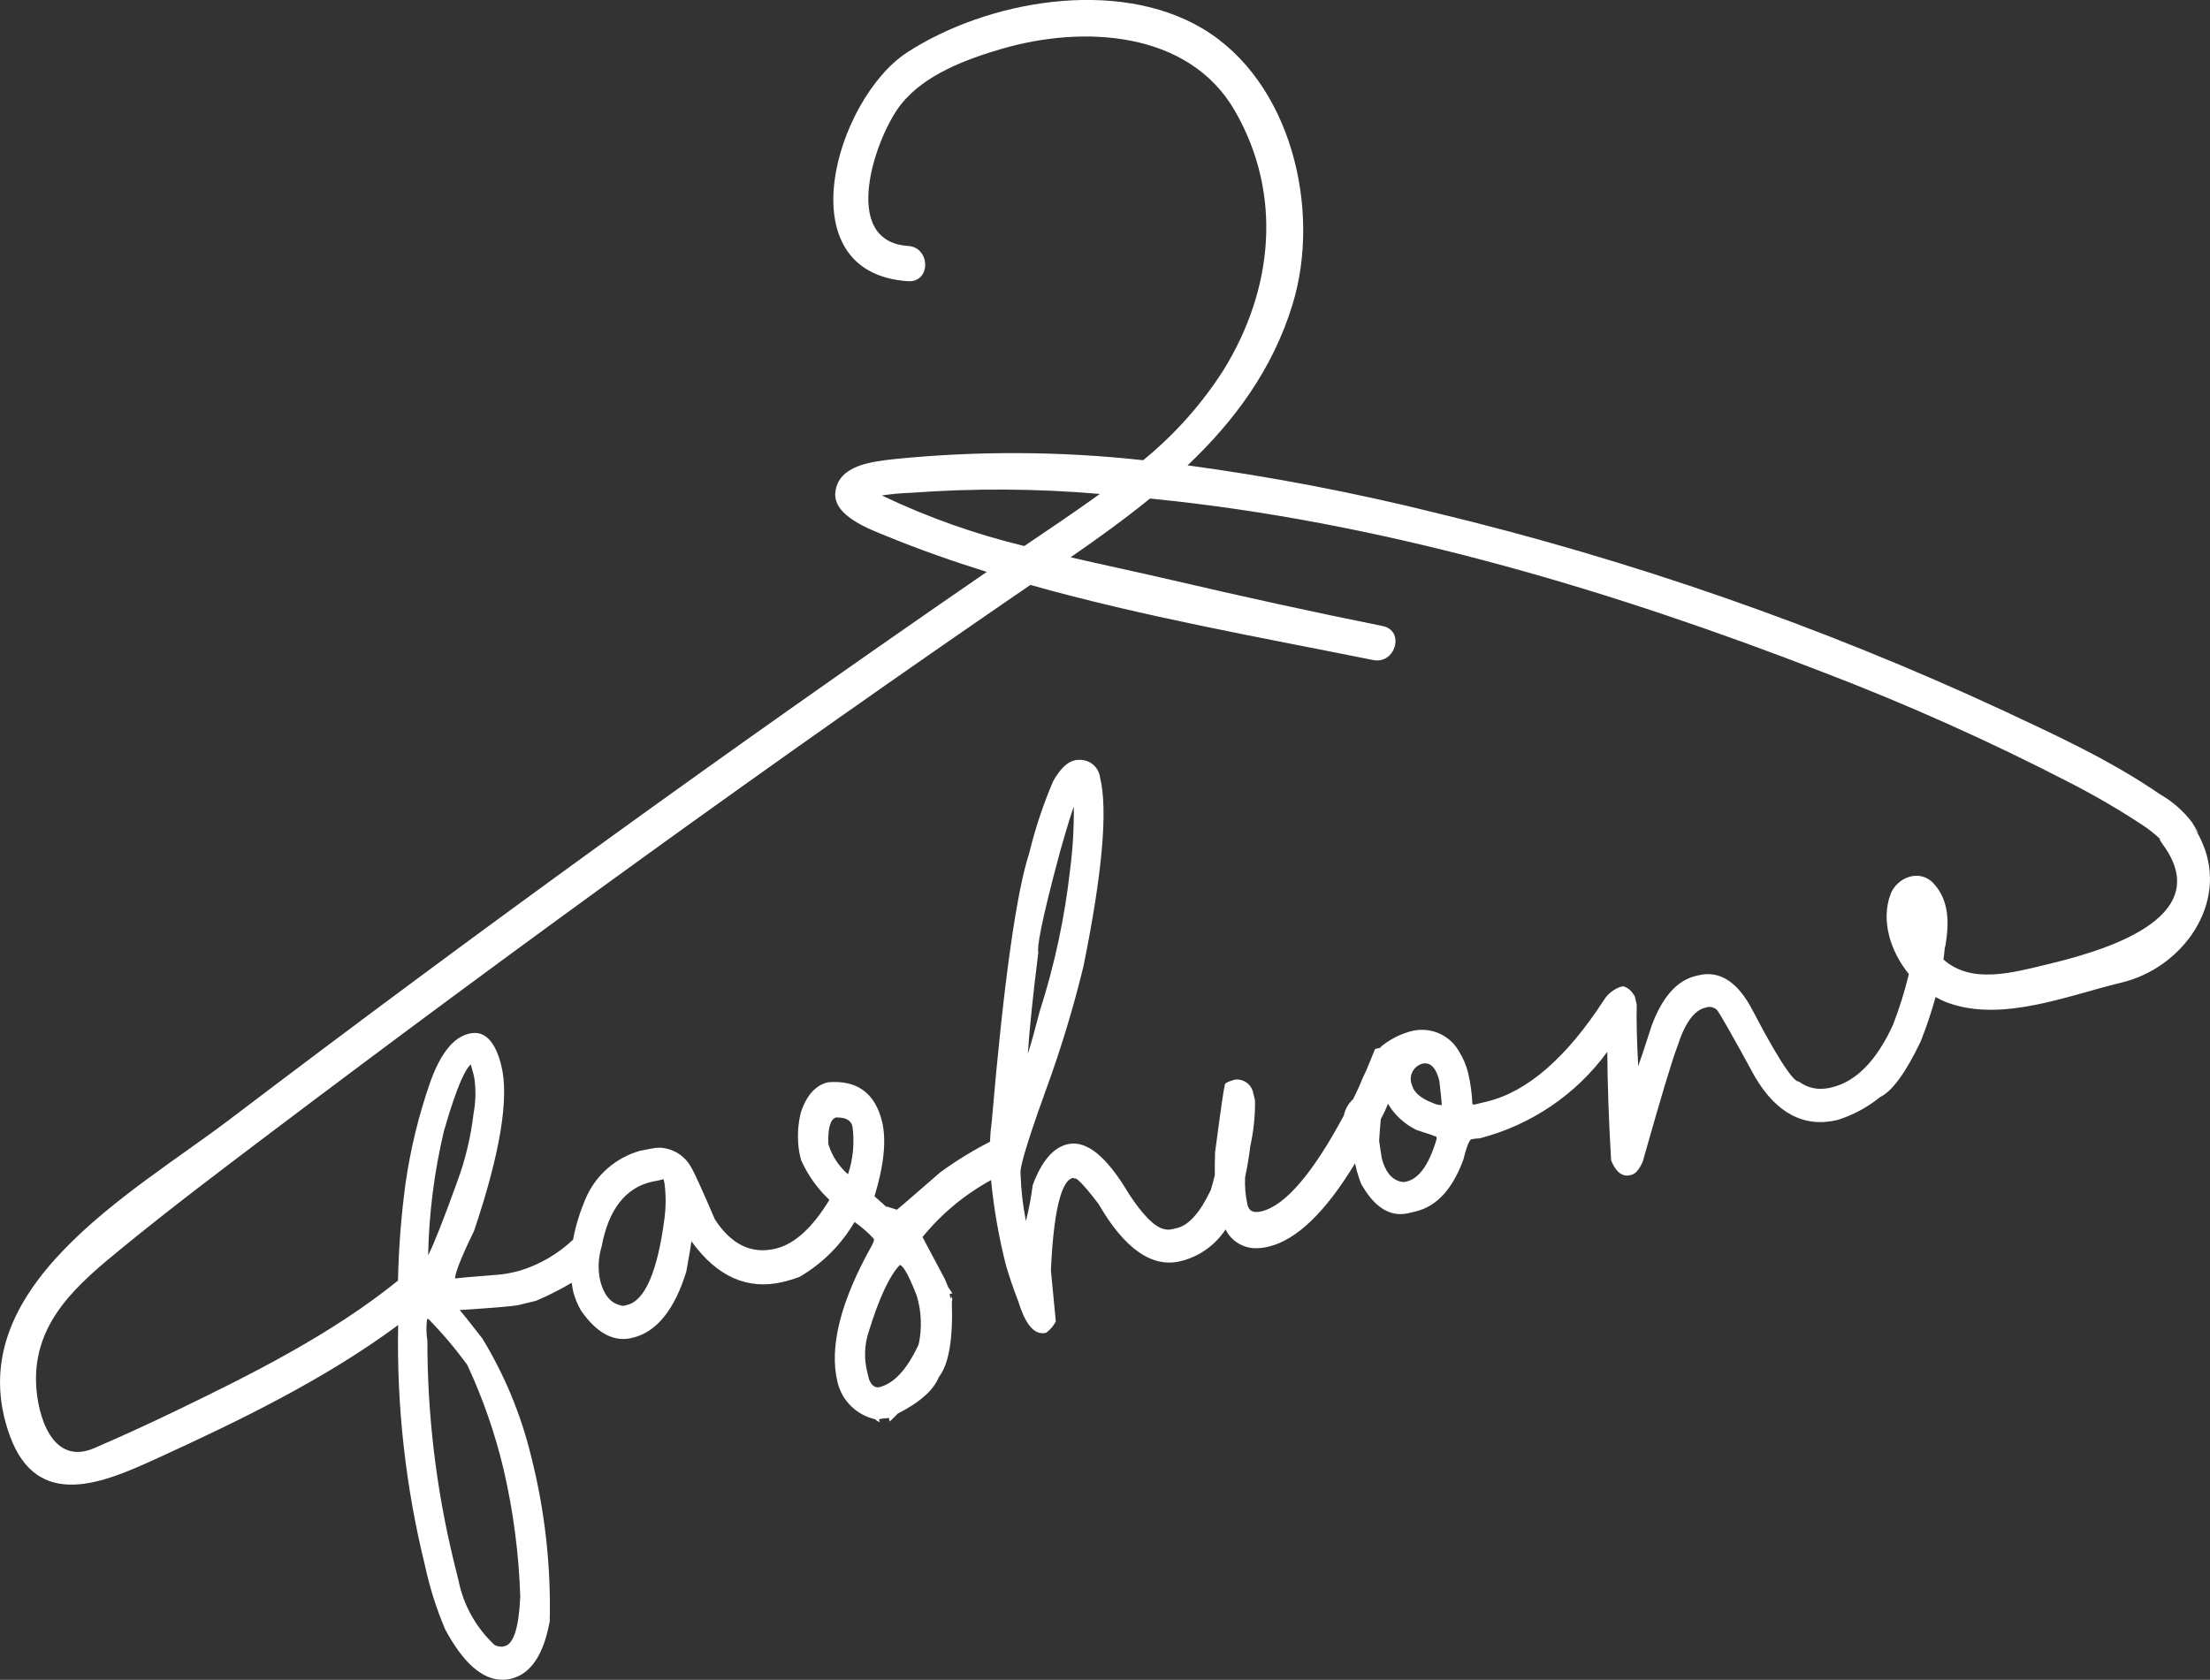 <svg width="121" height="92" viewBox="0 0 121 92" fill="none" xmlns="http://www.w3.org/2000/svg">
<rect x="0" y="0" width="121" height="92" fill="#333333" stroke="none"/>
<path d="M120.592 46.19C120.465 45.884 120.309 45.59 120.125 45.314C120.64 46.066 120.151 45.255 120.011 45.028C119.533 44.404 118.933 43.881 118.246 43.49C115.593 41.663 112.59 40.276 109.676 38.914C99.719 34.294 89.321 30.669 78.635 28.093C74.149 26.977 69.604 26.107 65.021 25.486C67.582 23.057 69.678 20.241 70.773 16.658C72.35 11.497 70.709 4.462 65.838 1.563C61.141 -1.233 54.033 0.033 49.668 2.87C45.775 5.401 42.942 14.957 49.715 15.4C50.973 15.482 50.965 13.55 49.715 13.468C45.927 13.221 47.95 7.422 49.358 5.681C50.658 4.072 52.909 3.243 54.831 2.679C59.297 1.37 65.083 1.676 67.615 6.076C70.251 10.659 69.7 15.883 66.984 20.275C65.792 22.138 64.309 23.802 62.59 25.205C58.084 24.709 53.538 24.686 49.027 25.137C47.812 25.27 45.877 25.451 45.734 26.983C45.615 28.268 47.654 28.997 48.553 29.366C50.334 30.097 52.165 30.739 54.027 31.321C39.965 41.001 26.131 51.009 12.527 61.344C7.245 65.349 -2.347 70.594 0.528 78.603C2.035 82.799 5.702 81.199 8.627 79.858C13.13 77.796 17.782 75.545 21.8 72.568C21.712 76.993 22.203 81.411 23.261 85.711C23.518 86.915 23.889 88.093 24.37 89.228C25.353 91.067 26.407 91.995 27.502 91.995C27.665 91.995 27.828 91.976 27.986 91.937C29.059 91.679 29.768 90.623 30.098 88.79C30.172 85.741 29.828 82.695 29.075 79.737C28.524 77.473 27.626 75.306 26.413 73.31C25.63 72.299 25.307 71.904 25.167 71.747C27.055 71.626 28.145 71.535 28.405 71.469L29.343 71.242C30.018 70.957 30.672 70.626 31.301 70.252C31.325 70.418 31.35 70.583 31.385 70.746C31.48 71.098 31.619 71.438 31.8 71.757C32.517 72.802 33.298 73.332 34.12 73.332C34.284 73.332 34.446 73.312 34.605 73.273L34.648 73.262C35.946 72.949 36.929 71.737 37.574 69.648C37.762 68.612 37.835 68.173 37.858 67.981C39.25 69.922 40.939 70.671 42.87 70.207L43.042 70.165C43.292 70.099 43.539 70.02 43.781 69.928C45.027 69.199 46.062 68.165 46.785 66.924C47.166 67.19 47.517 67.495 47.834 67.833L47.848 67.886C47.852 67.905 47.857 67.984 47.732 68.215C46.017 71.274 45.386 73.793 45.857 75.701C45.975 76.2 46.234 76.655 46.602 77.015C46.971 77.374 47.435 77.624 47.941 77.734C47.948 77.752 47.959 77.769 47.973 77.784C47.987 77.798 48.004 77.809 48.023 77.817L48.167 77.889L48.127 77.724C48.284 77.692 48.444 77.673 48.604 77.665L48.629 77.659L48.661 77.646L48.715 77.855L49.157 77.416C50.364 76.803 51.12 76.131 51.402 75.418C51.943 74.736 52.184 73.352 52.115 71.304C52.124 71.273 52.13 71.241 52.133 71.208L52.145 71.102L52.108 71.111L52.103 70.978L52.039 71.116C52.026 71.06 52.012 70.98 51.994 70.867L52.147 70.831L51.917 70.499L51.737 70.06L50.508 67.75C51.543 66.479 52.818 65.419 54.262 64.629C54.416 66.214 54.691 67.786 55.086 69.33C55.272 69.956 55.491 70.597 55.738 71.232C56.106 72.433 56.545 73.016 57.083 73.016C57.143 73.016 57.203 73.009 57.262 72.995L57.288 72.983C57.5 72.825 57.673 72.622 57.796 72.39L57.807 72.371L57.538 69.573C57.718 65.588 58.282 64.625 58.721 64.518L58.752 64.509C58.779 64.515 58.805 64.523 58.83 64.535L58.851 64.544L58.874 64.538C58.924 64.538 59.162 64.64 60.148 65.938C61.565 68.392 63.077 69.45 64.63 69.073C65.648 68.826 66.533 68.202 67.102 67.331C67.254 67.643 67.492 67.905 67.789 68.088C68.086 68.27 68.429 68.365 68.779 68.361C69.011 68.358 69.242 68.329 69.466 68.272C71.004 67.9 72.587 66.365 74.189 63.713C74.189 63.718 74.189 63.723 74.191 63.728L74.257 63.994C74.326 64.277 74.414 64.554 74.521 64.825C75.135 65.932 75.859 66.493 76.674 66.493C76.829 66.493 76.983 66.474 77.134 66.437L77.521 66.343C78.66 66.069 79.535 65.115 80.123 63.502C80.366 62.513 80.516 62.404 80.554 62.395C80.707 62.364 80.863 62.347 81.019 62.342C83.832 61.613 86.3 59.938 88.001 57.606C88.012 59.347 88.081 61.331 88.21 63.537L88.215 63.56C88.441 64.107 88.731 64.384 89.076 64.384C89.132 64.384 89.187 64.377 89.241 64.364L89.327 64.343C89.539 64.29 89.737 64.064 89.937 63.636C90.928 60.124 91.567 57.999 91.839 57.312C92.238 56.051 92.749 55.338 93.356 55.191L93.552 55.143C93.634 55.139 93.715 55.151 93.792 55.179C93.869 55.206 93.939 55.248 93.999 55.303C94.167 55.503 94.869 56.74 96.085 58.974C97.264 60.98 98.793 61.776 100.614 61.335C101.463 61.067 102.253 60.641 102.941 60.081C103.606 59.756 104.33 58.765 105.155 57.048C105.473 56.247 105.747 55.43 105.977 54.6C106.186 54.724 106.405 54.829 106.633 54.914C109.623 56.006 113.203 54.523 116.147 53.815C119.524 53.012 122.012 49.46 120.592 46.19ZM48.38 27.183C48.35 27.168 48.316 27.149 48.285 27.134C48.824 27.054 49.367 27.005 49.912 26.987C53.343 26.734 56.789 26.756 60.217 27.052C58.86 28.037 57.458 28.967 56.083 29.904C53.427 29.264 50.846 28.352 48.382 27.183H48.38ZM77.854 58.257C77.911 58.243 77.969 58.236 78.028 58.236C78.387 58.236 78.65 58.562 78.807 59.198C78.914 60.111 78.937 60.422 78.939 60.523C78.774 60.522 78.611 60.484 78.463 60.413C77.794 60.158 77.406 59.827 77.308 59.428C77.26 59.317 77.237 59.196 77.239 59.075C77.242 58.954 77.269 58.835 77.321 58.725C77.373 58.615 77.447 58.517 77.539 58.437C77.631 58.357 77.739 58.297 77.855 58.26L77.854 58.257ZM75.992 60.448C76.359 61.069 76.904 61.569 77.558 61.885C78.354 62.141 78.583 62.229 78.647 62.257L78.659 62.373C78.254 63.757 77.703 64.542 77.02 64.707C76.91 64.742 76.792 64.745 76.681 64.713C76.178 64.587 75.83 64.147 75.649 63.414C75.541 62.669 75.516 62.517 75.509 62.479C75.537 61.988 75.569 61.602 75.603 61.285C75.751 61.016 75.882 60.737 75.992 60.45V60.448ZM56.847 52.164C56.783 51.906 56.937 50.741 58.031 46.669C58.474 45.109 58.689 44.446 58.792 44.174C58.805 45.333 58.736 46.491 58.587 47.641C58.293 50.263 57.739 52.851 56.932 55.365C56.666 56.395 56.447 57.182 56.276 57.716C56.36 56.393 56.552 54.539 56.846 52.19V52.177L56.847 52.164ZM47.581 75.543L47.483 75.143C47.3 74.42 47.326 73.66 47.558 72.95C48.127 71.1 48.703 69.864 49.268 69.278C49.359 69.287 49.622 69.478 50.194 70.965C50.453 71.831 50.489 72.746 50.298 73.628C49.673 74.986 48.949 75.774 48.146 75.97C47.904 76.022 47.717 75.88 47.581 75.543ZM46.43 64.31C45.94 63.889 45.576 63.343 45.377 62.733L45.35 62.626C45.324 61.756 45.475 61.275 45.78 61.199H45.825C46.314 61.199 46.591 61.358 46.672 61.686C46.795 62.568 46.712 63.466 46.429 64.311L46.43 64.31ZM32.857 70.11C32.727 69.506 32.754 68.879 32.936 68.288C33.313 66.234 34.255 65.031 35.727 64.712C35.93 64.681 36.131 64.637 36.328 64.58L36.382 64.802C36.464 65.44 36.464 66.085 36.382 66.722C36.003 69.635 35.313 71.232 34.333 71.469L34.131 71.518C33.487 71.439 33.07 70.978 32.856 70.112L32.857 70.11ZM23.387 72.238H23.459C24.225 73.023 24.934 73.861 25.581 74.745C26.441 76.591 27.11 78.517 27.578 80.496C28.105 82.775 28.409 85.099 28.485 87.435C28.412 89.12 28.126 90.034 27.634 90.153L27.505 90.184C27.359 90.188 27.214 90.158 27.083 90.095C26.068 89.151 25.377 87.916 25.106 86.565L24.83 85.447C23.877 81.508 23.397 77.472 23.4 73.422C23.335 73.031 23.33 72.632 23.384 72.239L23.387 72.238ZM23.441 68.751C23.486 66.459 23.776 64.177 24.305 61.945C25.067 59.295 25.526 58.486 25.783 58.298C25.799 58.379 25.833 58.514 25.901 58.744L25.963 58.998C26.063 59.651 26.052 60.317 25.93 60.967C25.783 62.244 25.484 63.499 25.038 64.706C24.29 66.782 23.754 68.139 23.44 68.752L23.441 68.751ZM112.093 52.814C110.226 53.263 107.941 53.923 106.407 52.548C106.436 52.335 106.461 52.127 106.477 51.924C106.493 51.876 106.506 51.827 106.516 51.778C106.716 50.573 106.738 49.321 105.861 48.378C105.097 47.556 103.857 48.059 103.513 48.964C102.967 50.409 103.499 52.103 104.513 53.347C104.285 54.289 103.996 55.215 103.647 56.12C102.755 58.074 101.63 59.229 100.305 59.548L100.262 59.559C100.071 59.606 99.875 59.63 99.678 59.632C99.258 59.633 98.848 59.498 98.513 59.246L98.494 59.233H98.471C98.29 59.228 97.726 58.721 95.979 55.377C95.172 53.795 94.168 53.132 93.005 53.412L92.834 53.453C91.817 53.699 91.008 54.612 90.431 56.171C90.12 57.145 89.872 57.891 89.694 58.396C89.616 56.944 89.589 55.809 89.614 55.018L89.549 54.749V54.745C89.549 54.745 89.549 54.741 89.549 54.739L89.505 54.558L89.496 54.537C89.477 54.51 89.455 54.483 89.432 54.458C89.314 54.251 89.122 54.096 88.894 54.022L88.873 54.015L88.701 54.056C88.346 54.184 88.043 54.423 87.837 54.737C85.786 57.913 83.624 59.794 81.41 60.329L80.765 60.485C80.672 60.507 80.627 60.49 80.613 60.441C80.589 59.871 80.51 59.305 80.379 58.749C80.275 58.336 80.107 57.941 79.881 57.578C79.62 57.115 79.204 56.755 78.705 56.56C78.205 56.365 77.653 56.347 77.142 56.509C76.59 56.672 76.077 56.942 75.632 57.303L75.617 57.318C75.601 57.339 75.589 57.36 75.574 57.381L75.284 57.451L75.27 57.487C75.108 57.899 74.947 58.285 74.79 58.657C74.657 58.919 74.538 59.187 74.434 59.462C74.316 59.719 74.198 59.968 74.082 60.199C73.825 60.436 73.648 60.746 73.578 61.087C71.88 64.26 70.365 66.028 69.075 66.339C68.637 66.445 68.389 66.339 68.304 65.994C68.191 65.497 68.146 64.987 68.17 64.477C68.294 63.894 68.388 63.325 68.454 62.772C68.638 61.951 68.725 61.111 68.713 60.271V60.261L68.618 59.879C68.582 59.657 68.463 59.456 68.285 59.316C68.108 59.176 67.883 59.107 67.656 59.121H67.647L67.557 59.143C67.168 59.261 67.04 59.337 67.059 59.443C66.999 59.645 66.891 60.373 66.528 63.099C66.511 63.556 66.506 63.972 66.512 64.357C66.448 64.623 66.378 64.892 66.297 65.159C65.718 66.394 65.096 67.099 64.449 67.255L64.19 67.317C64.028 67.358 63.858 67.353 63.699 67.303C63.202 67.18 62.569 66.54 61.821 65.404C60.713 63.536 59.717 62.628 58.773 62.628C58.661 62.628 58.55 62.641 58.441 62.667C57.659 62.856 57.022 63.604 56.542 64.908C56.457 65.569 56.334 66.225 56.172 66.871C56.001 66.023 55.902 65.163 55.877 64.299V64.288V64.278C55.827 64.076 56.027 63.117 57.263 59.699C58.073 57.487 58.758 55.233 59.315 52.946C60.357 47.838 60.664 44.349 60.23 42.581C60.197 42.309 60.063 42.058 59.853 41.879C59.643 41.7 59.373 41.605 59.096 41.614C59.035 41.614 58.974 41.617 58.914 41.624L58.817 41.647C58.418 41.744 58.029 42.126 57.66 42.787C57.117 44.056 56.681 45.367 56.355 46.707C55.642 48.888 54.95 53.843 54.298 61.43C54.248 61.795 54.216 62.162 54.203 62.53C53.254 63.016 52.346 63.574 51.485 64.2C49.755 65.708 49.225 66.161 49.107 66.252L48.534 66.072L48.545 66.115C48.397 65.972 48.176 65.775 47.879 65.52C48.402 63.81 48.541 62.428 48.29 61.413C47.938 59.982 47.067 59.257 45.707 59.257C45.586 59.257 45.459 59.262 45.319 59.276C44.665 59.435 44.174 59.972 43.858 60.883C43.677 61.59 43.641 62.326 43.751 63.047V63.044L43.759 63.083C43.776 63.179 43.796 63.274 43.819 63.368L43.825 63.384C43.835 63.427 43.846 63.475 43.861 63.536C44.227 64.355 44.754 65.095 45.411 65.712C44.489 67.231 43.503 68.136 42.468 68.385C41.152 68.704 40.033 68.159 39.142 66.783C38.404 65.067 37.973 64.123 37.824 63.9C37.654 63.595 37.407 63.339 37.107 63.155C36.808 62.972 36.465 62.869 36.114 62.855C35.95 62.856 35.788 62.875 35.629 62.912L35.037 63.026C34.386 63.212 33.783 63.538 33.274 63.98C32.764 64.423 32.36 64.972 32.09 65.587C31.764 66.326 31.524 67.1 31.376 67.892C30.547 68.678 29.544 69.261 28.447 69.595L28.232 69.648C27.945 69.72 27.653 69.772 27.359 69.804C25.697 69.936 25.122 69.988 24.914 70.016C24.919 69.78 25.124 69.121 25.956 67.409C27.384 63.177 27.886 60.133 27.449 58.364C27.114 57.004 26.517 56.411 25.698 56.608L25.655 56.618C24.808 56.822 24.094 57.732 23.535 59.322C22.919 61.105 22.473 62.941 22.204 64.806C21.966 66.573 21.828 68.352 21.79 70.135C18.106 73.111 13.712 75.296 9.468 77.343C8.047 78.027 6.612 78.682 5.163 79.308C2.869 80.301 2.047 77.555 1.976 75.781C1.839 72.357 4.304 70.292 6.688 68.344C9.291 66.215 11.975 64.186 14.657 62.159C28.34 51.823 42.258 41.733 56.413 32.035C62.58 33.771 69.019 34.908 75.181 36.148C76.41 36.395 76.935 34.533 75.7 34.286C71.834 33.508 67.98 32.659 64.14 31.763C62.347 31.346 60.484 30.953 58.615 30.522C60.106 29.492 61.575 28.433 62.966 27.302C63.442 27.351 63.917 27.401 64.392 27.454C76.522 28.827 88.448 32.412 99.784 36.802C104.397 38.565 108.906 40.583 113.29 42.847C114.657 43.547 115.985 44.32 117.268 45.161C117.621 45.392 117.953 45.654 118.261 45.942C118.282 45.962 118.299 45.978 118.315 45.99C118.247 45.937 118.146 45.874 118.448 46.292C121.385 50.364 114.95 52.127 112.092 52.815L112.093 52.814Z" fill="white"/>
</svg>
